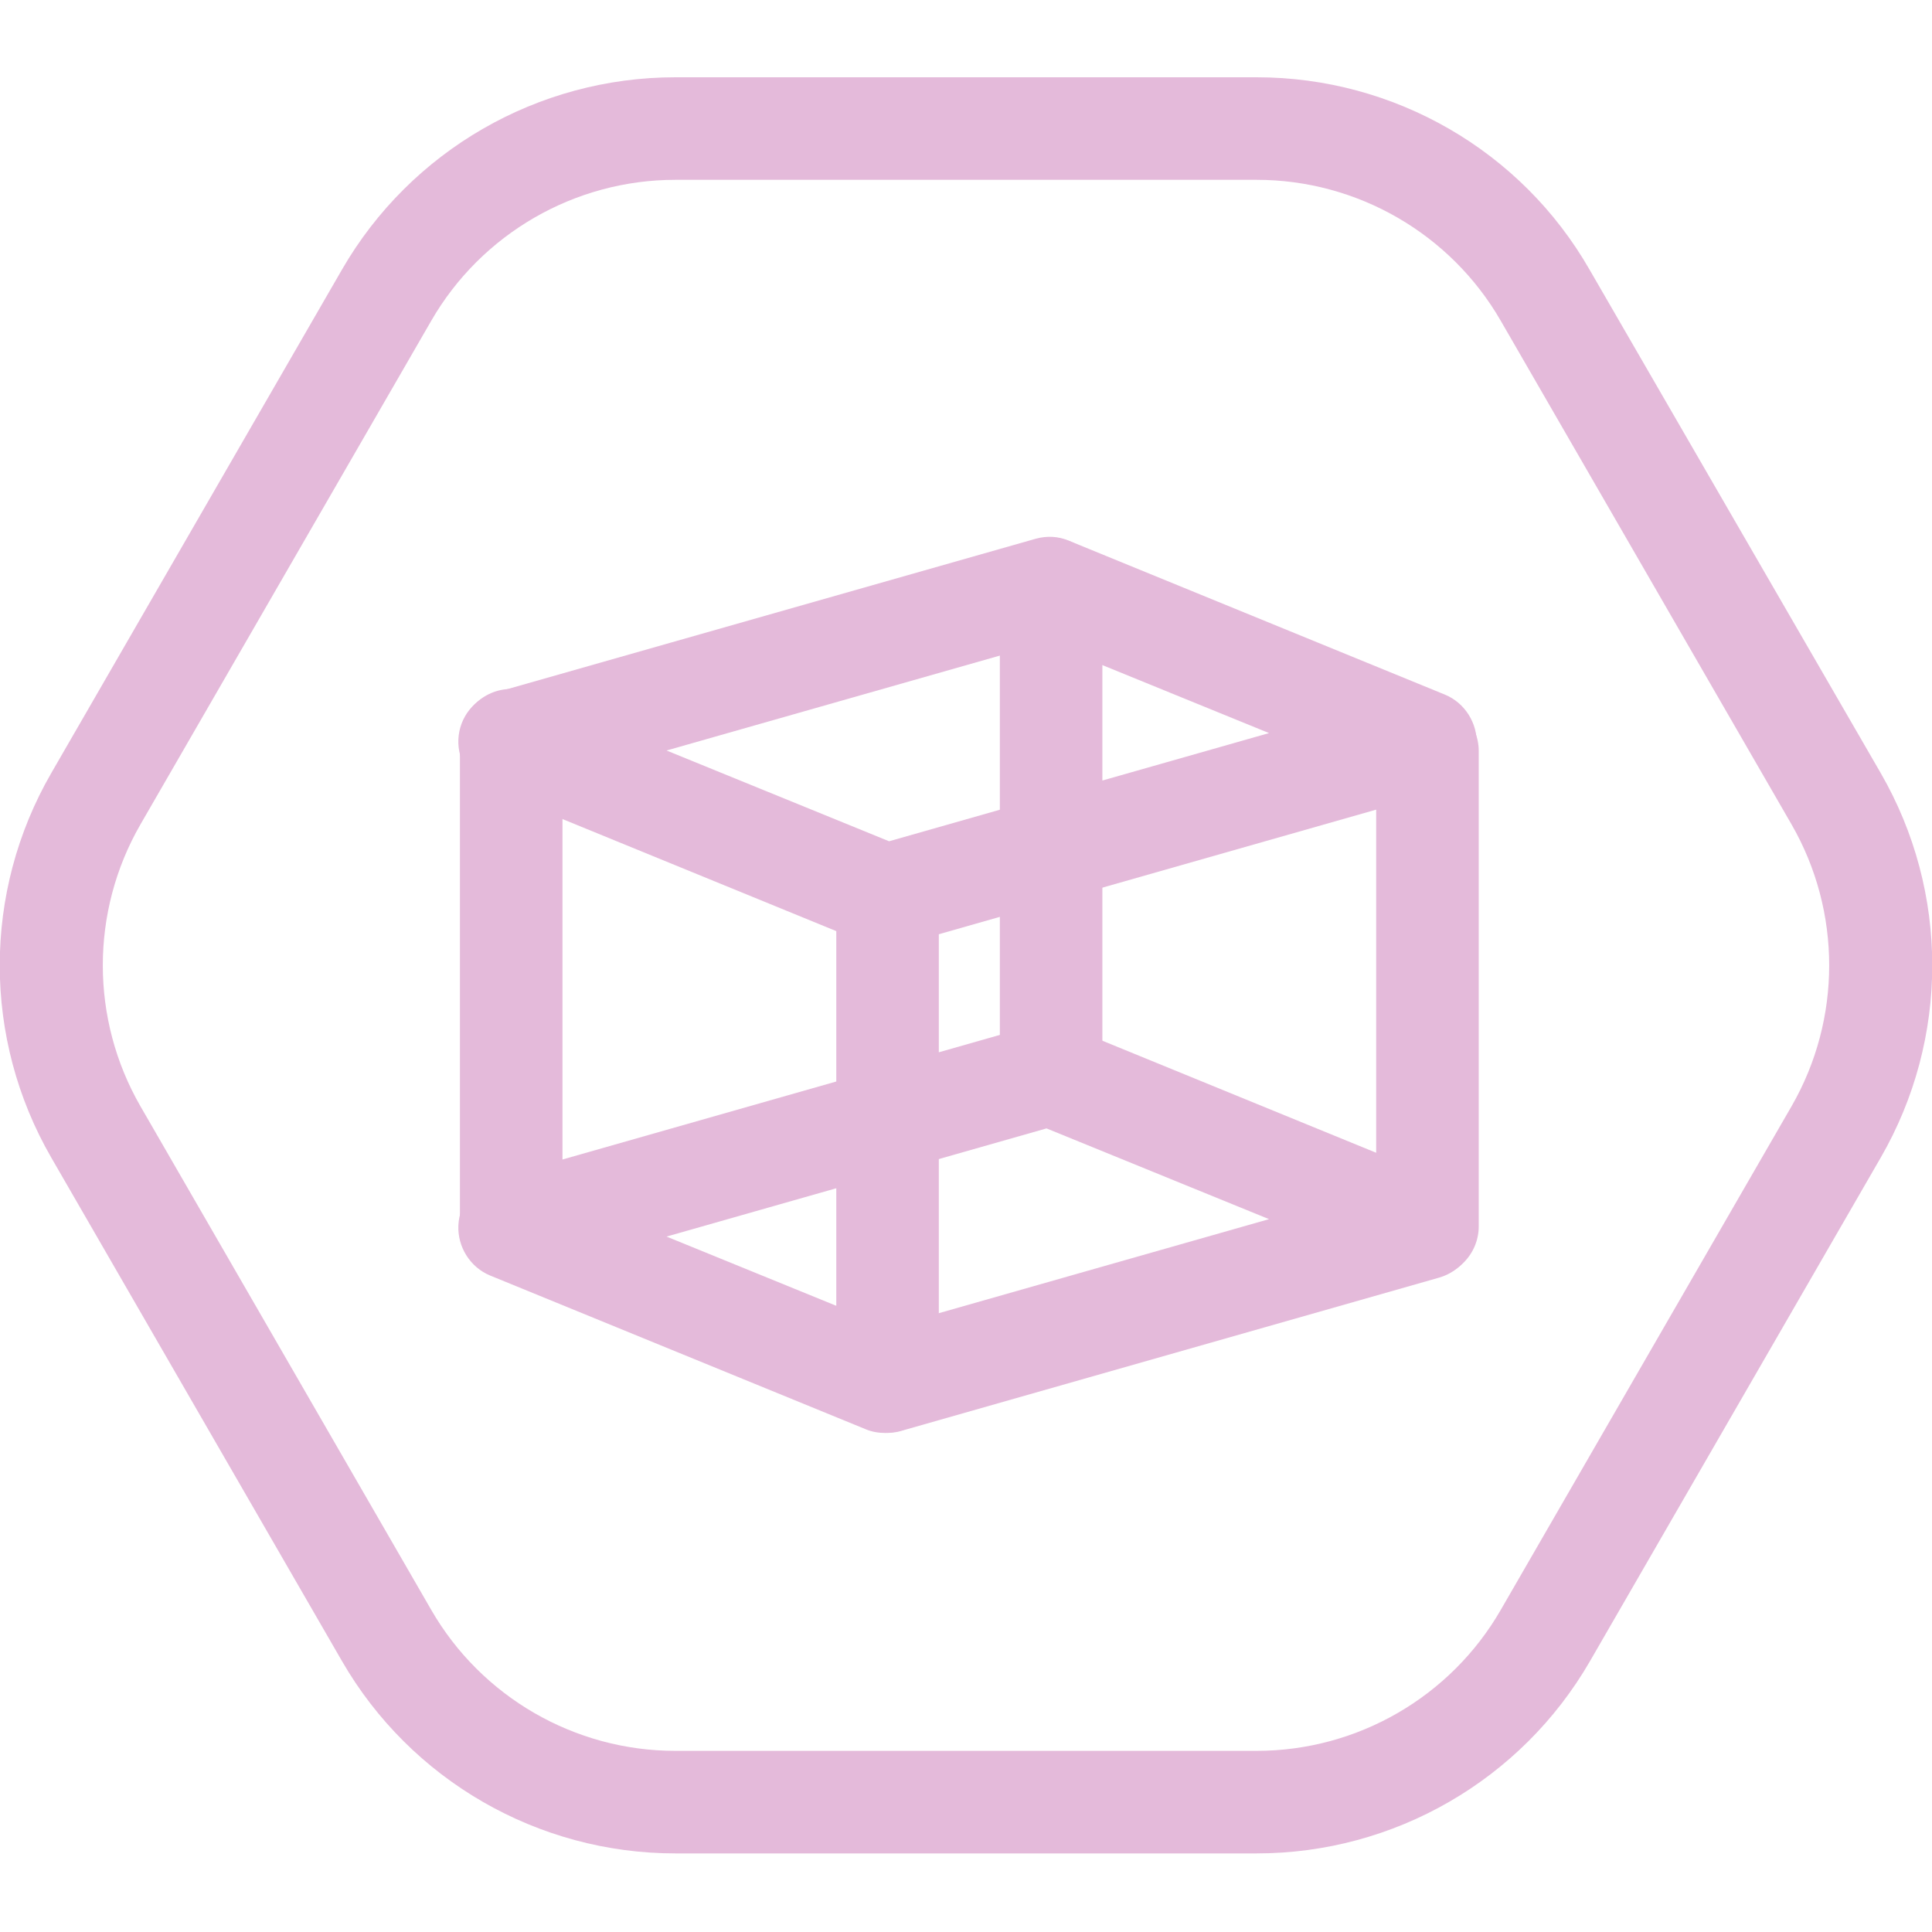 <svg width="100" height="100" viewBox="0 0 100 100" fill="none" xmlns="http://www.w3.org/2000/svg">
<g clip-path="url(#clip0)">
<path d="M65.048 9.308C70.249 9.308 75.08 12.095 77.68 16.606L92.728 42.668C95.329 47.179 95.329 52.753 92.728 57.264L77.68 83.326C75.08 87.838 70.249 90.624 65.048 90.624H34.952C29.75 90.624 24.92 87.838 22.32 83.326L7.272 57.264C4.671 52.753 4.671 47.179 7.272 42.668L22.32 16.606C24.92 12.095 29.75 9.308 34.952 9.308H65.048ZM65.048 4H34.952C27.84 4 21.258 7.795 17.702 13.952L2.654 40.014C-0.902 46.171 -0.902 53.761 2.654 59.918L17.702 85.98C21.258 92.137 27.84 95.932 34.952 95.932H65.048C72.16 95.932 78.742 92.137 82.298 85.98L97.346 59.918C100.902 53.761 100.902 46.171 97.346 40.014L82.272 13.952C78.742 7.795 72.16 4 65.048 4Z" fill="#e4bada"/>
<path d="M45.833 49.011C45.488 49.011 45.143 48.958 44.825 48.825L25.372 40.863C24.337 40.438 23.673 39.377 23.726 38.262C23.779 37.121 24.549 36.166 25.637 35.847L53.609 27.885C54.193 27.726 54.777 27.753 55.334 27.991L74.788 35.953C75.823 36.378 76.486 37.44 76.433 38.554C76.38 39.695 75.61 40.651 74.522 40.969L46.576 48.931C46.338 48.984 46.099 49.011 45.833 49.011ZM34.501 38.846L46.019 43.544L65.685 37.944L54.167 33.246L34.501 38.846Z" fill="#e4bada"/>
<path d="M45.833 74.17C45.488 74.17 45.143 74.117 44.825 73.984L25.372 66.022C24.337 65.598 23.673 64.536 23.726 63.421C23.779 62.28 24.549 61.325 25.637 61.006L53.583 53.045C54.167 52.885 54.751 52.912 55.308 53.151L74.761 61.112C75.796 61.537 76.46 62.599 76.407 63.713C76.353 64.855 75.584 65.81 74.496 66.128L46.55 74.09C46.338 74.143 46.099 74.17 45.833 74.17ZM34.501 64.005L46.019 68.703L65.685 63.103L54.167 58.406L34.501 64.005Z" fill="#e4bada"/>
<path d="M26.46 66.129C25 66.129 23.806 64.934 23.806 63.474V38.315C23.806 36.856 25 35.661 26.46 35.661C27.919 35.661 29.114 36.856 29.114 38.315V63.474C29.114 64.934 27.919 66.129 26.46 66.129Z" fill="#e4bada"/>
<path d="M45.94 74.143C44.48 74.143 43.286 72.949 43.286 71.489V46.33C43.286 44.87 44.48 43.676 45.94 43.676C47.399 43.676 48.593 44.87 48.593 46.33V71.489C48.593 72.949 47.399 74.143 45.94 74.143Z" fill="#e4bada"/>
<path d="M54.406 57.742C52.946 57.742 51.752 56.548 51.752 55.088V30.486C51.752 29.026 52.946 27.832 54.406 27.832C55.865 27.832 57.059 29.026 57.059 30.486V55.088C57.059 56.548 55.865 57.742 54.406 57.742Z" fill="#e4bada"/>
<path d="M73.885 66.129C72.426 66.129 71.231 64.934 71.231 63.474V38.873C71.231 37.413 72.426 36.219 73.885 36.219C75.345 36.219 76.539 37.413 76.539 38.873V63.474C76.539 64.934 75.345 66.129 73.885 66.129Z" fill="#e4bada"/>
</g>
<defs>
<clipPath id="clip0">
<rect width="100" height="91.932" fill="#e4bada" transform="translate(0 4)"/>
</clipPath>
</defs>
</svg>